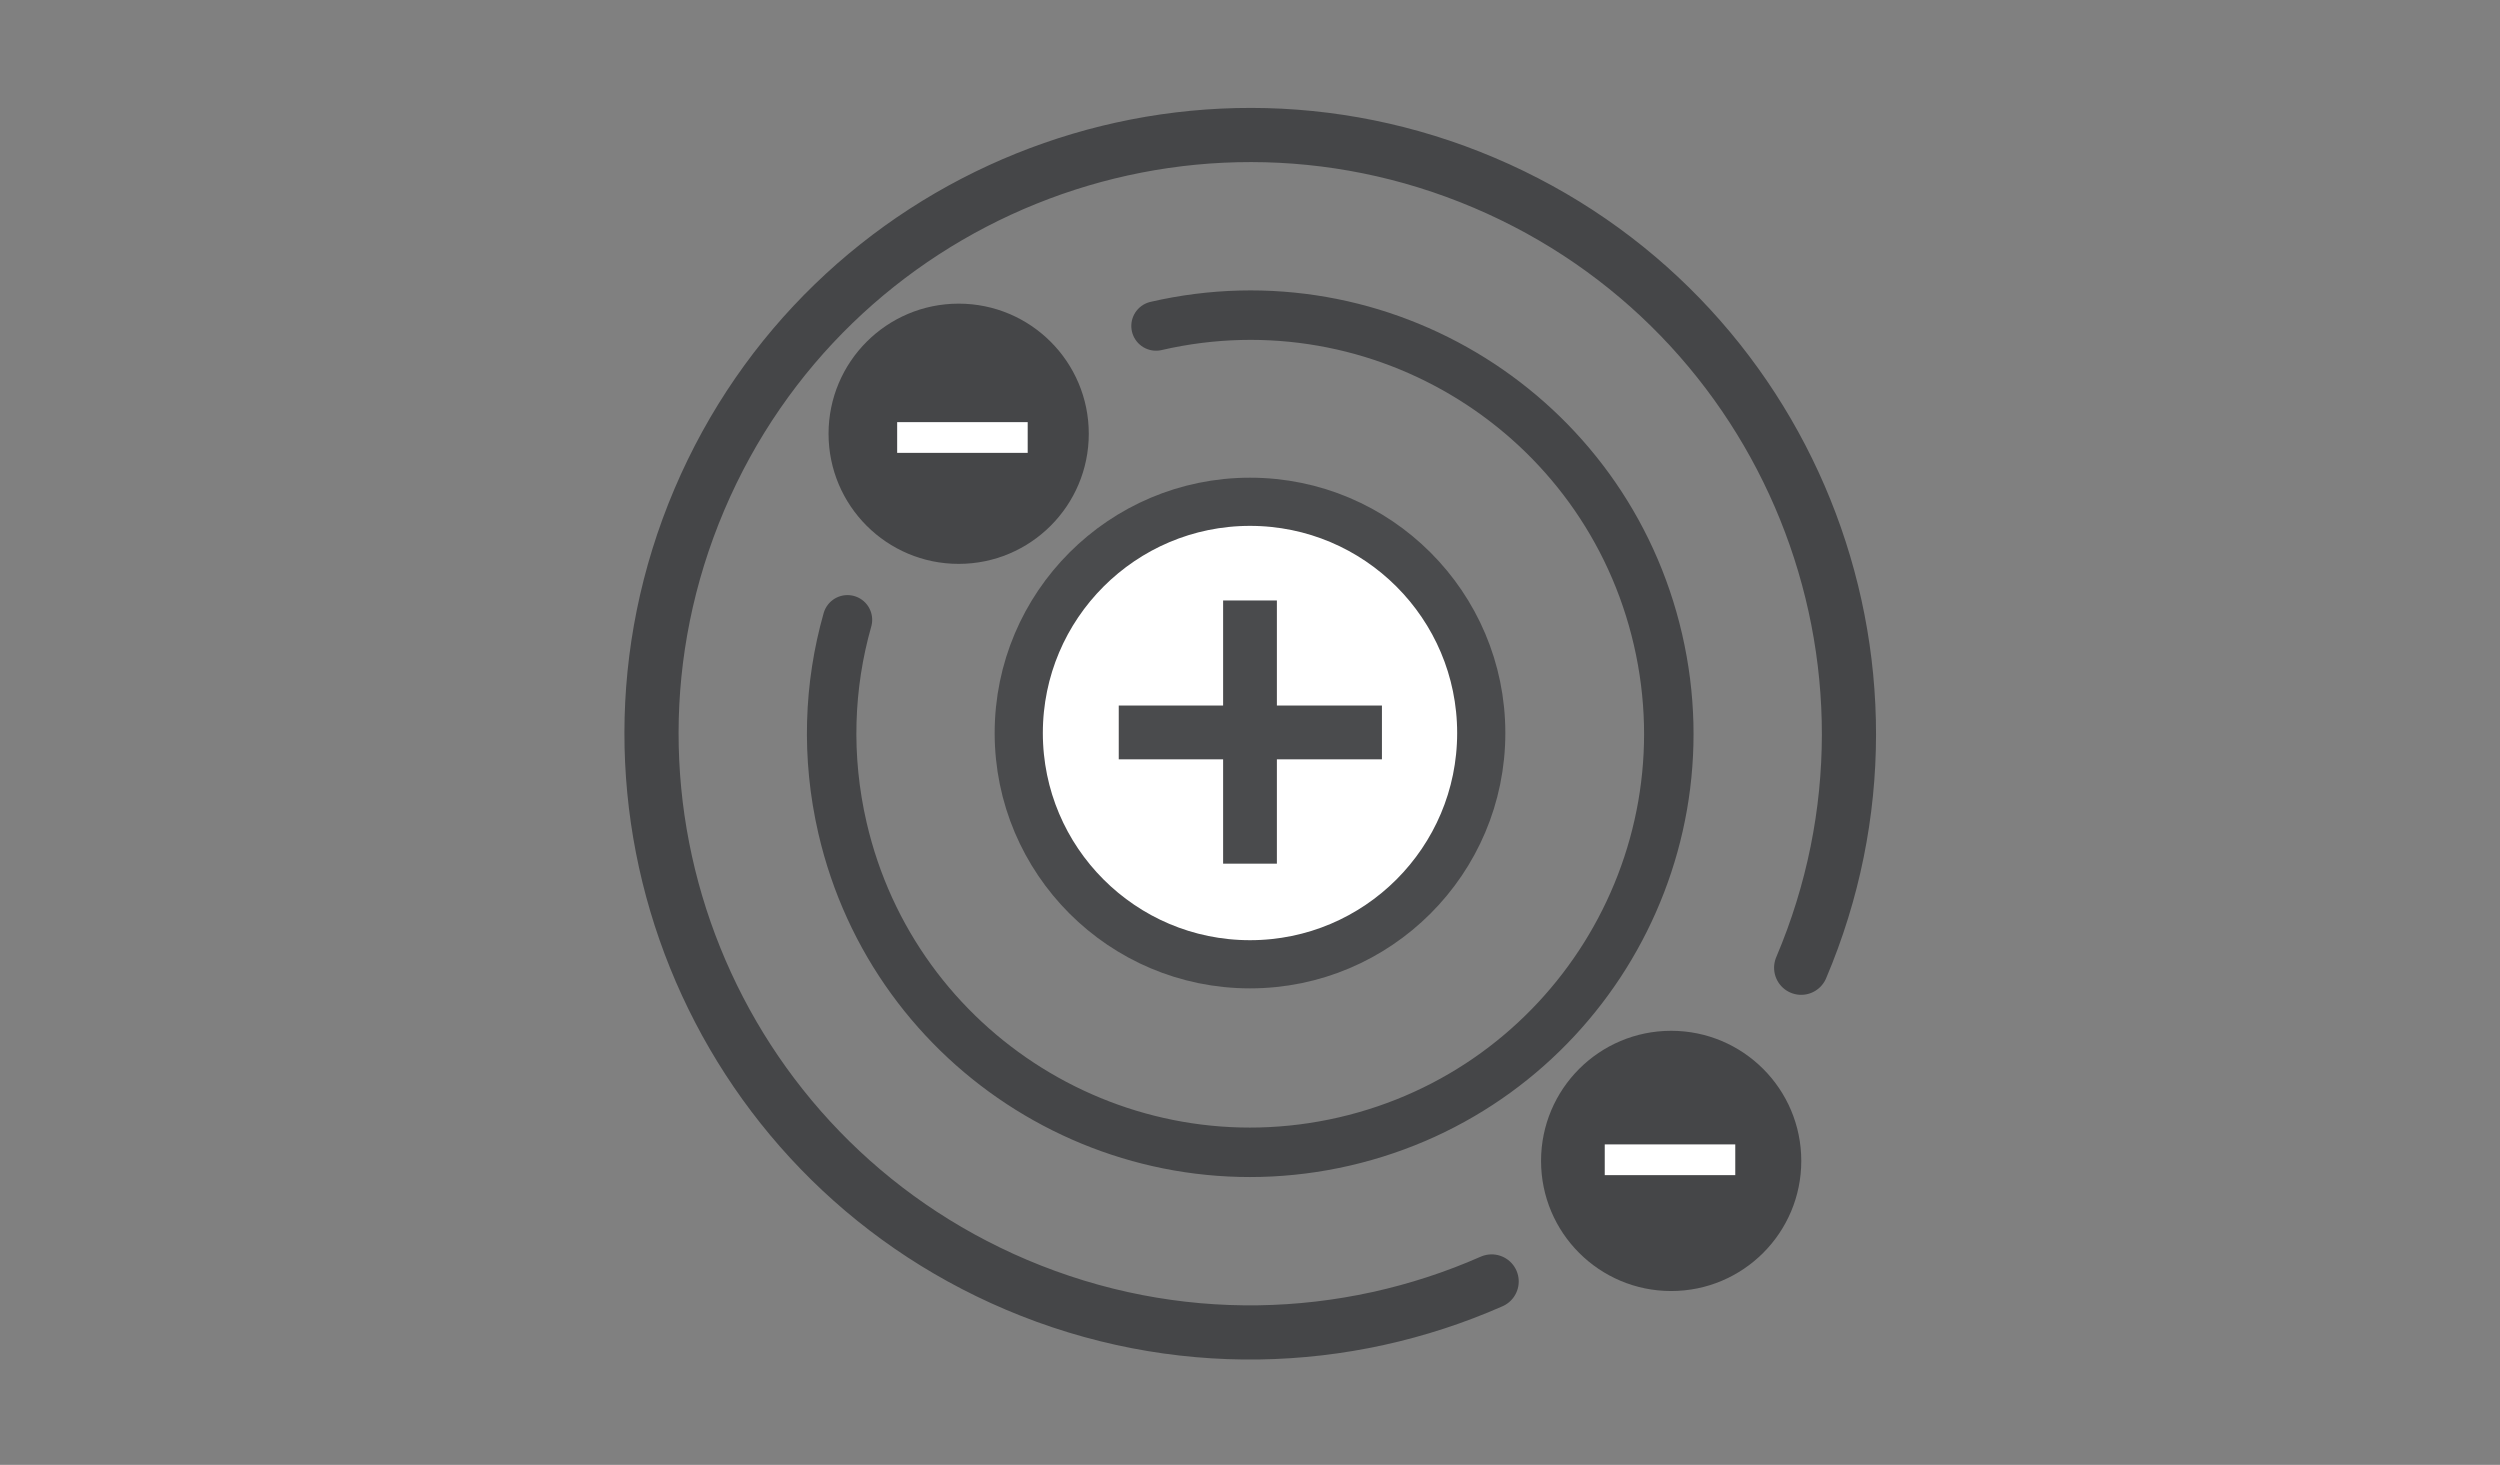 <svg xmlns="http://www.w3.org/2000/svg" viewBox="0 0 1024 600" width="1024" height="600" preserveAspectRatio="xMidYMid meet" style="width: 100%; height: 100%; transform: translate3d(0px, 0px, 0px);"><rect x="0" y="0" width="1024" height="600" fill="#808080" stroke="none"/><defs><clipPath id="__lottie_element_328"><rect width="1024" height="600" x="0" y="0"></rect></clipPath></defs><g clip-path="url(#__lottie_element_328)"><g transform="matrix(1,0,0,1,892,421.25)" opacity="1" style="display: block;"><g opacity="1" transform="matrix(0.37,0,0,0.37,-380,-121)"><path fill="rgb(255,255,255)" fill-opacity="1" d=" M0,-256 C141.286,-256 256,-141.286 256,0 C256,141.286 141.286,256 0,256 C-141.286,256 -256,141.286 -256,0 C-256,-141.286 -141.286,-256 0,-256z"></path><path stroke-linecap="butt" stroke-linejoin="miter" fill-opacity="0" stroke-miterlimit="4" stroke="rgb(74,75,77)" stroke-opacity="1" stroke-width="53.334" d=" M0,-256 C141.286,-256 256,-141.286 256,0 C256,141.286 141.286,256 0,256 C-141.286,256 -256,141.286 -256,0 C-256,-141.286 -141.286,-256 0,-256z"></path></g></g><g transform="matrix(1,0,0,1,536.417,43.75)" opacity="1" style="display: none;"><g opacity="1.221924901528837e-7" transform="matrix(0.3,0,0,0.3,243.785,256.25)"><path fill="rgb(255,255,255)" fill-opacity="1" d=" M-0.064,-256 C-0.064,-256 -61.805,-190.211 -61.805,-190.211 C-61.805,-190.211 -150.514,-207.163 -150.514,-207.163 C-150.514,-207.163 -161.805,-117.557 -161.805,-117.557 C-161.805,-117.557 -243.536,-79.129 -243.536,-79.129 C-243.536,-79.129 -200.001,0 -200.001,0 C-200.001,0 -243.536,79.129 -243.536,79.129 C-243.536,79.129 -161.805,117.558 -161.805,117.558 C-161.805,117.558 -150.514,207.163 -150.514,207.163 C-150.514,207.163 -61.805,190.212 -61.805,190.212 C-61.805,190.212 -0.064,256 -0.064,256 C-0.064,256 0.064,256 0.064,256 C0.064,256 61.803,190.212 61.803,190.212 C61.803,190.212 150.514,207.163 150.514,207.163 C150.514,207.163 161.803,117.558 161.803,117.558 C161.803,117.558 243.535,79.129 243.535,79.129 C243.535,79.129 199.999,0 199.999,0 C199.999,0 243.535,-79.129 243.535,-79.129 C243.535,-79.129 161.803,-117.557 161.803,-117.557 C161.803,-117.557 150.514,-207.163 150.514,-207.163 C150.514,-207.163 61.803,-190.211 61.803,-190.211 C61.803,-190.211 0.064,-256 0.064,-256 C0.064,-256 -0.064,-256 -0.064,-256z"></path></g></g><g transform="matrix(0.28,0,0,0.28,512,300)" opacity="1" style="display: block;"><g opacity="1" transform="matrix(0,1,-1,0,-15,9)"><path stroke-linecap="butt" stroke-linejoin="miter" fill-opacity="0" stroke-miterlimit="4" stroke="rgb(74,75,77)" stroke-opacity="1" stroke-width="78.668" d=" M-9,-208 C-9,-208 -9,177 -9,177"></path></g><g opacity="1" transform="matrix(1,0,0,1,9,15)"><path stroke-linecap="butt" stroke-linejoin="miter" fill-opacity="0" stroke-miterlimit="4" stroke="rgb(74,75,77)" stroke-opacity="1" stroke-width="78.668" d=" M-9,-208 C-9,-208 -9,177 -9,177"></path></g></g><g transform="matrix(0.95,0,0,0.95,503.07,249.71)" opacity="1" style="display: block;"><g opacity="1" transform="matrix(-0.559,1.316,-1.316,-0.559,9.5,53.5)"><path stroke-linecap="round" stroke-linejoin="miter" fill-opacity="0" stroke-miterlimit="4" stroke="rgb(69,70,72)" stroke-opacity="1" stroke-width="16.334" d="M0 0"></path></g><g opacity="1" transform="matrix(-0.559,1.316,-1.316,-0.559,9.5,53.5)"><path stroke-linecap="round" stroke-linejoin="miter" fill-opacity="0" stroke-miterlimit="4" stroke="rgb(69,70,72)" stroke-opacity="1" stroke-width="16.334" d=" M0,-180.5 C-99.687,-180.5 -180.5,-99.687 -180.5,0 C-180.5,99.687 -99.687,180.5 0,180.5 C99.687,180.5 180.5,99.687 180.5,0 C180.5,-51.883 158.609,-98.654 123.56,-131.58"></path></g><g opacity="1" transform="matrix(0.974,-0.225,0.225,0.974,9.5,53.5)"><path stroke-linecap="round" stroke-linejoin="miter" fill-opacity="0" stroke-miterlimit="4" stroke="rgb(69,70,72)" stroke-opacity="1" stroke-width="21.334" d=" M-158.204,-86.97 C-172.415,-61.175 -180.5,-31.532 -180.5,0 C-180.5,99.687 -99.687,180.5 0,180.5 C99.687,180.5 180.5,99.687 180.5,0 C180.5,-99.687 99.687,-180.5 0,-180.5"></path></g></g><g transform="matrix(1,0,0,1,266.665,54.652)" opacity="1" style="display: none;"><g opacity="1" transform="matrix(1,0,0,1,143.665,143.665)"><path fill="rgb(74,75,77)" fill-opacity="1" d=" M90.33,0 C90.33,49.888 49.888,90.33 0,90.33 C-49.888,90.33 -90.33,49.888 -90.33,0 C-90.33,-49.888 -49.888,-90.33 0,-90.33 C49.888,-90.33 90.33,-49.888 90.33,0z"></path><path stroke-linecap="butt" stroke-linejoin="miter" fill-opacity="0" stroke-miterlimit="10" stroke="rgb(255,255,255)" stroke-opacity="1" stroke-width="21.334" d=" M90.33,0 C90.33,49.888 49.888,90.33 0,90.33 C-49.888,90.33 -90.33,49.888 -90.33,0 C-90.33,-49.888 -49.888,-90.33 0,-90.33 C49.888,-90.33 90.33,-49.888 90.33,0z"></path></g><g opacity="1" transform="matrix(1,0,0,1,0,0)"><path stroke-linecap="butt" stroke-linejoin="miter" fill-opacity="0" stroke-miterlimit="10" stroke="rgb(255,255,255)" stroke-opacity="1" stroke-width="21.334" d=" M98.356,143.665 C98.356,143.665 188.974,143.665 188.974,143.665"></path></g></g><g transform="matrix(-0.59,0,0,-0.59,769.272,560.272)" opacity="1" style="display: block;"><g opacity="1" transform="matrix(1,0,0,1,143.665,143.665)"><path fill="rgb(69,70,72)" fill-opacity="1" d=" M90.33,0 C90.33,49.888 49.888,90.33 0,90.33 C-49.888,90.33 -90.33,49.888 -90.33,0 C-90.33,-49.888 -49.888,-90.33 0,-90.33 C49.888,-90.33 90.33,-49.888 90.33,0z"></path><path stroke-linecap="butt" stroke-linejoin="miter" fill-opacity="0" stroke-miterlimit="10" stroke="rgb(255,255,255)" stroke-opacity="5.295006199901309e-7" stroke-width="21.334" d=" M90.33,0 C90.33,49.888 49.888,90.33 0,90.33 C-49.888,90.33 -90.33,49.888 -90.33,0 C-90.33,-49.888 -49.888,-90.33 0,-90.33 C49.888,-90.33 90.33,-49.888 90.33,0z"></path></g><g opacity="1" transform="matrix(-1,0,0,-1,288.136,288.136)"><path stroke-linecap="butt" stroke-linejoin="miter" fill-opacity="0" stroke-miterlimit="10" stroke="rgb(255,255,255)" stroke-opacity="1" stroke-width="21.334" d=" M98.356,143.665 C98.356,143.665 188.974,143.665 188.974,143.665"></path></g></g><g transform="matrix(1,0,0,1,470.005,258.029)" opacity="1" style="display: none;"><g opacity="1" transform="matrix(1,0,0,1,143.665,143.665)"><path fill="rgb(74,75,77)" fill-opacity="1" d=" M90.33,0 C90.33,49.888 49.888,90.33 0,90.33 C-49.888,90.33 -90.33,49.888 -90.33,0 C-90.33,-49.888 -49.888,-90.33 0,-90.33 C49.888,-90.33 90.33,-49.888 90.33,0z"></path><path stroke-linecap="butt" stroke-linejoin="miter" fill-opacity="0" stroke-miterlimit="10" stroke="rgb(255,255,255)" stroke-opacity="1" stroke-width="21.334" d=" M90.33,0 C90.33,49.888 49.888,90.33 0,90.33 C-49.888,90.33 -90.33,49.888 -90.33,0 C-90.33,-49.888 -49.888,-90.33 0,-90.33 C49.888,-90.33 90.33,-49.888 90.33,0z"></path></g><g opacity="1" transform="matrix(1,0,0,1,0,0)"><path stroke-linecap="butt" stroke-linejoin="miter" fill-opacity="0" stroke-miterlimit="10" stroke="rgb(255,255,255)" stroke-opacity="1" stroke-width="21.334" d=" M96.686,141.995 C96.686,141.995 187.304,141.995 187.304,141.995"></path></g></g><g transform="matrix(-0.59,0,0,-0.59,477.432,262.432)" opacity="1" style="display: block;"><g opacity="1" transform="matrix(1,0,0,1,143.665,143.665)"><path fill="rgb(69,70,72)" fill-opacity="1" d=" M90.33,0 C90.33,49.888 49.888,90.33 0,90.33 C-49.888,90.33 -90.33,49.888 -90.33,0 C-90.33,-49.888 -49.888,-90.33 0,-90.33 C49.888,-90.33 90.33,-49.888 90.33,0z"></path><path stroke-linecap="butt" stroke-linejoin="miter" fill-opacity="0" stroke-miterlimit="10" stroke="rgb(255,255,255)" stroke-opacity="5.295006199901309e-7" stroke-width="21.334" d=" M90.33,0 C90.33,49.888 49.888,90.33 0,90.33 C-49.888,90.33 -90.33,49.888 -90.33,0 C-90.33,-49.888 -49.888,-90.33 0,-90.33 C49.888,-90.33 90.33,-49.888 90.33,0z"></path></g><g opacity="1" transform="matrix(-1,0,0,-1,283.05,283.05)"><path stroke-linecap="butt" stroke-linejoin="miter" fill-opacity="0" stroke-miterlimit="10" stroke="rgb(255,255,255)" stroke-opacity="1" stroke-width="21.334" d=" M96.686,141.995 C96.686,141.995 187.304,141.995 187.304,141.995"></path></g></g></g></svg>